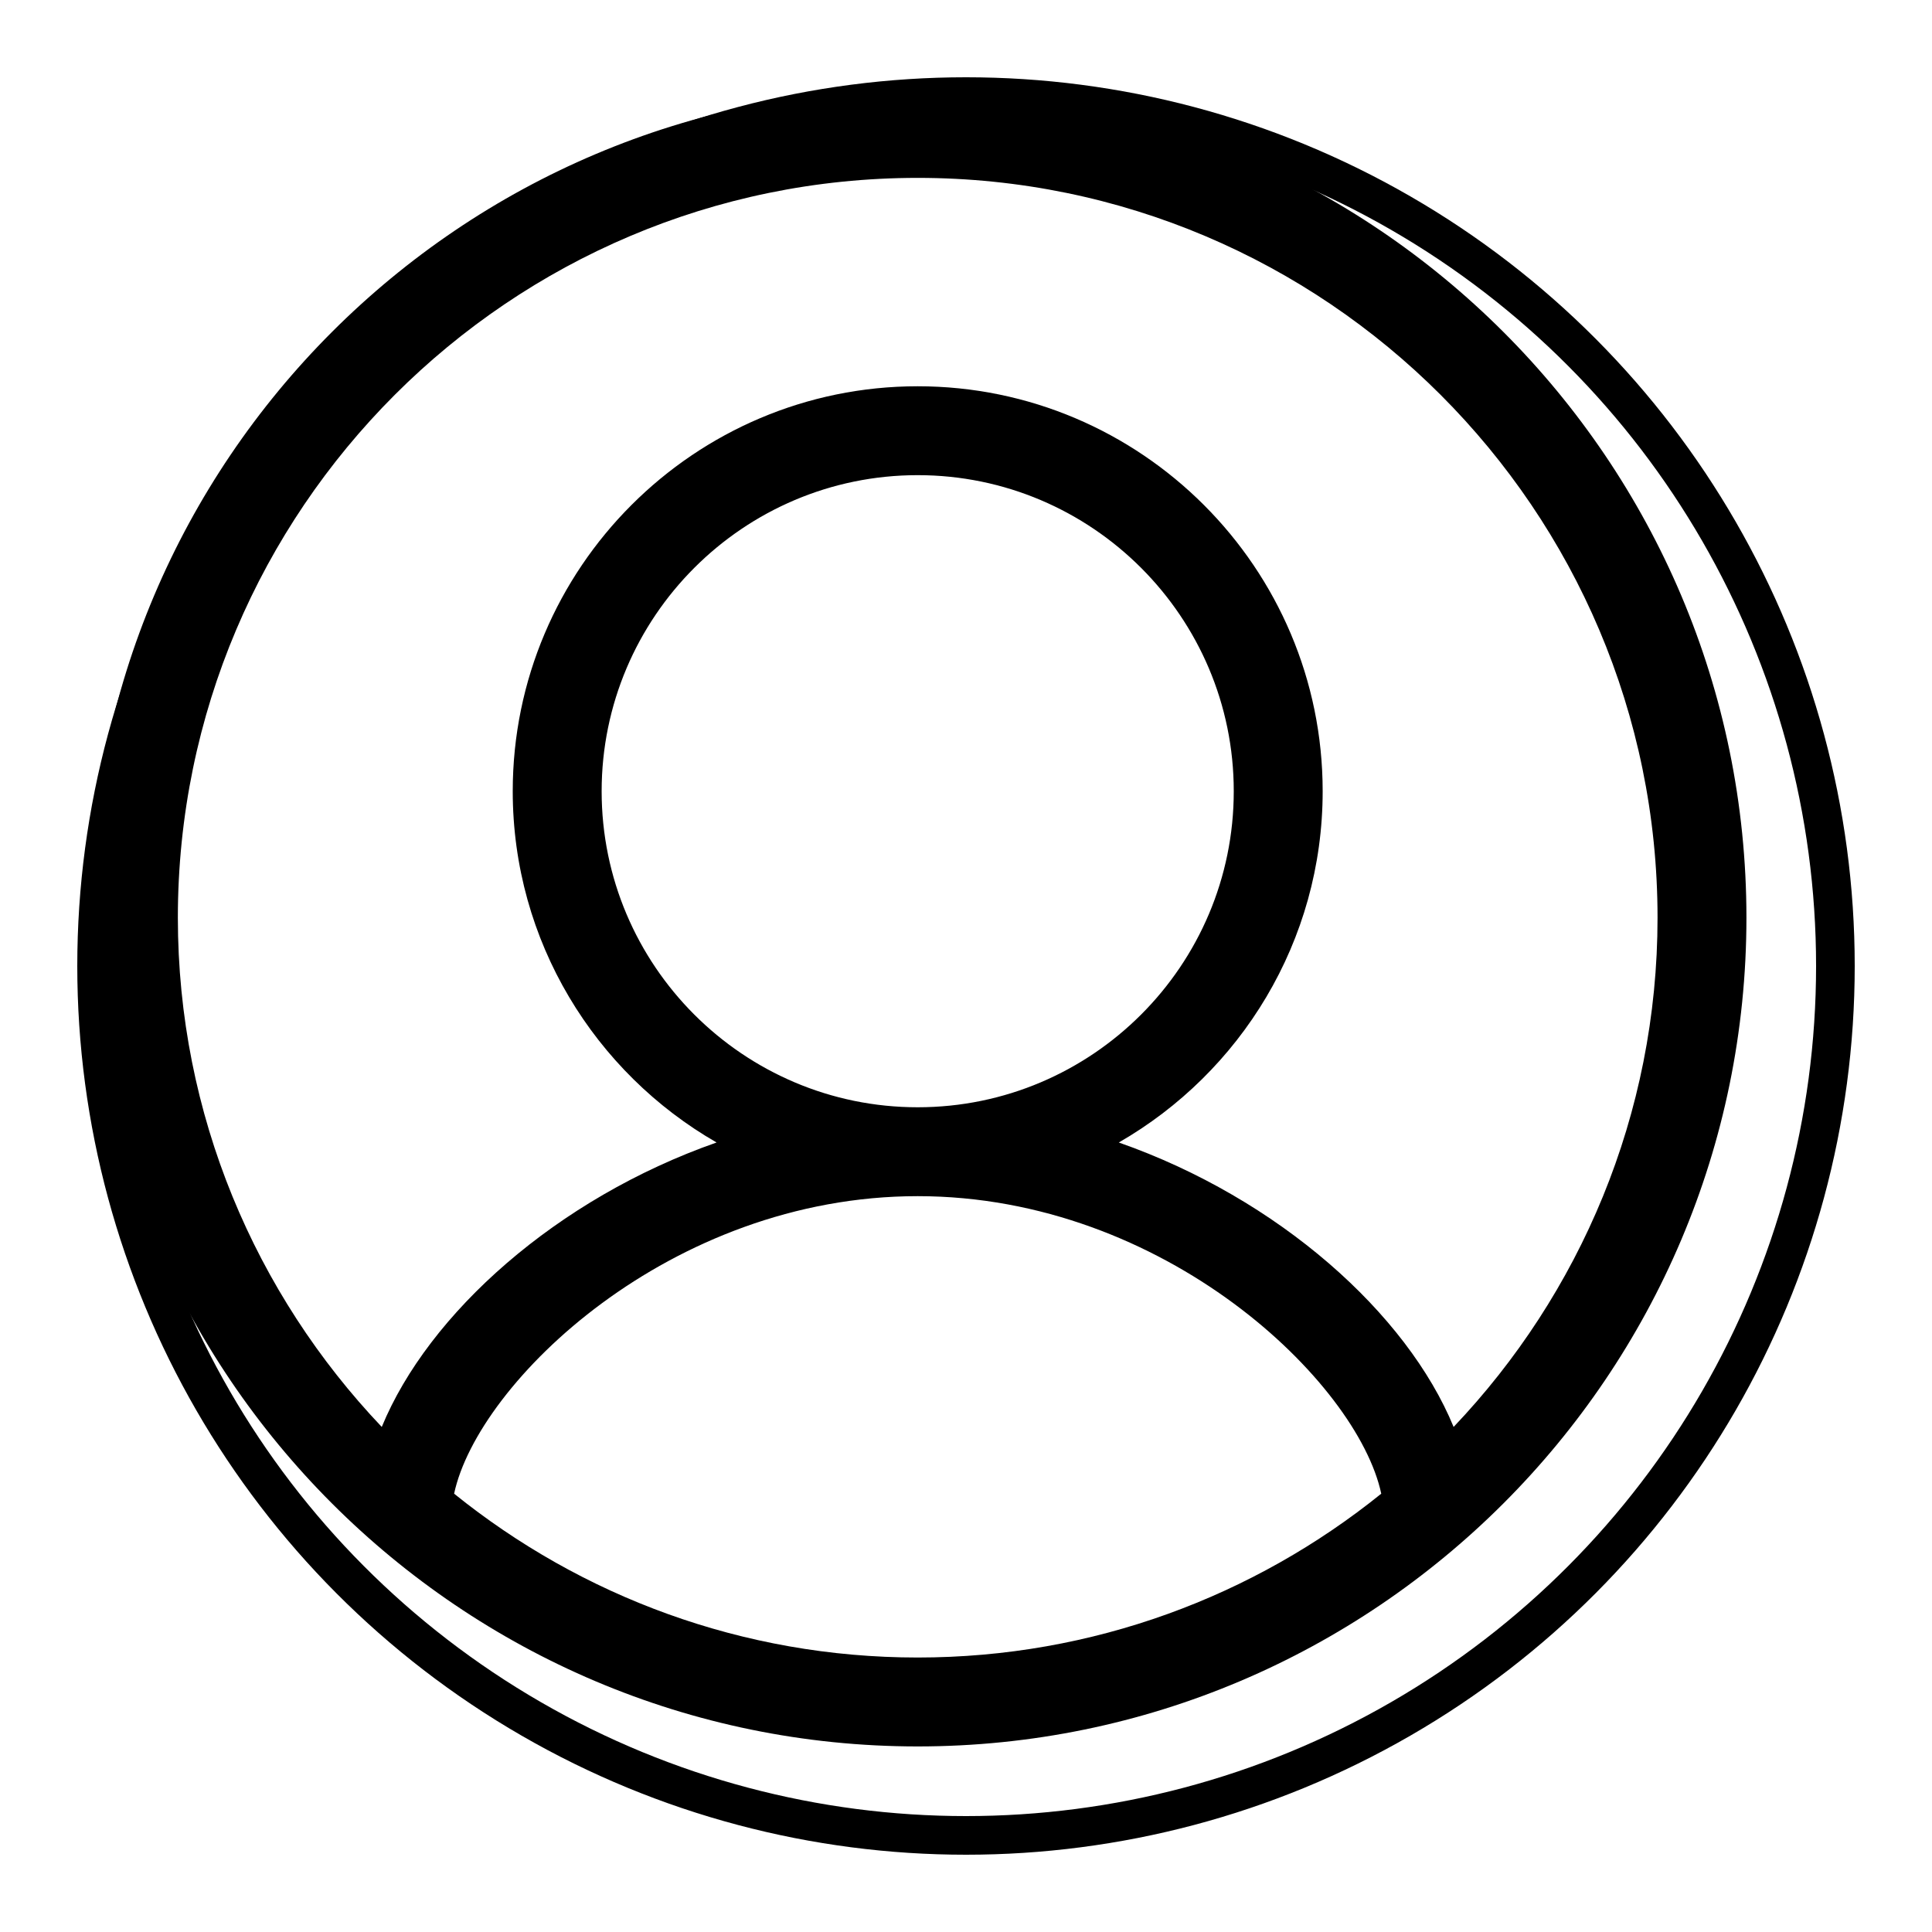 <svg width="100" height="100" viewBox="0 0 100 100" xmlns="http://www.w3.org/2000/svg">
    <g>
        <circle cx="50" cy="50" r="45" stroke="currentColor" stroke-width="2" fill="none"/>
        <path fill-rule="evenodd" clip-rule="evenodd" d="M47.499 90.395c23.653 0 42.896-19.243 42.896-42.895S71.152 4.605 47.499 4.605C23.847 4.605 4.605 23.848 4.605 47.5S23.847 90.395 47.499 90.395ZM23.505 77.313c1.227-5.755 11.18-15.4 23.994-15.4s22.769 9.645 23.994 15.4c-6.57 5.298-14.916 8.48-23.994 8.48S30.075 82.611 23.505 77.313ZM47.499 9.207c21.115 0 38.295 17.178 38.295 38.293c0 10.207-4.022 19.486-10.555 26.358c-2.416-5.874-9.057-11.822-17.33-14.723c6.298-3.62 10.552-10.411 10.552-18.181c0-11.558-9.403-20.961-20.962-20.961c-11.558 0-20.96 9.403-20.96 20.961c0 7.77 4.254 14.561 10.551 18.181c-8.273 2.901-14.915 8.849-17.33 14.723C13.228 66.985 9.206 57.707 9.206 47.5C9.206 26.385 26.385 9.207 47.499 9.207ZM47.499 57.312c-9.021 0-16.358-7.338-16.358-16.358c0-9.021 7.338-16.36 16.358-16.36c9.021 0 16.36 7.339 16.36 16.36C63.859 49.974 56.521 57.312 47.499 57.312Z" fill="currentColor"/>
    </g>
</svg>
